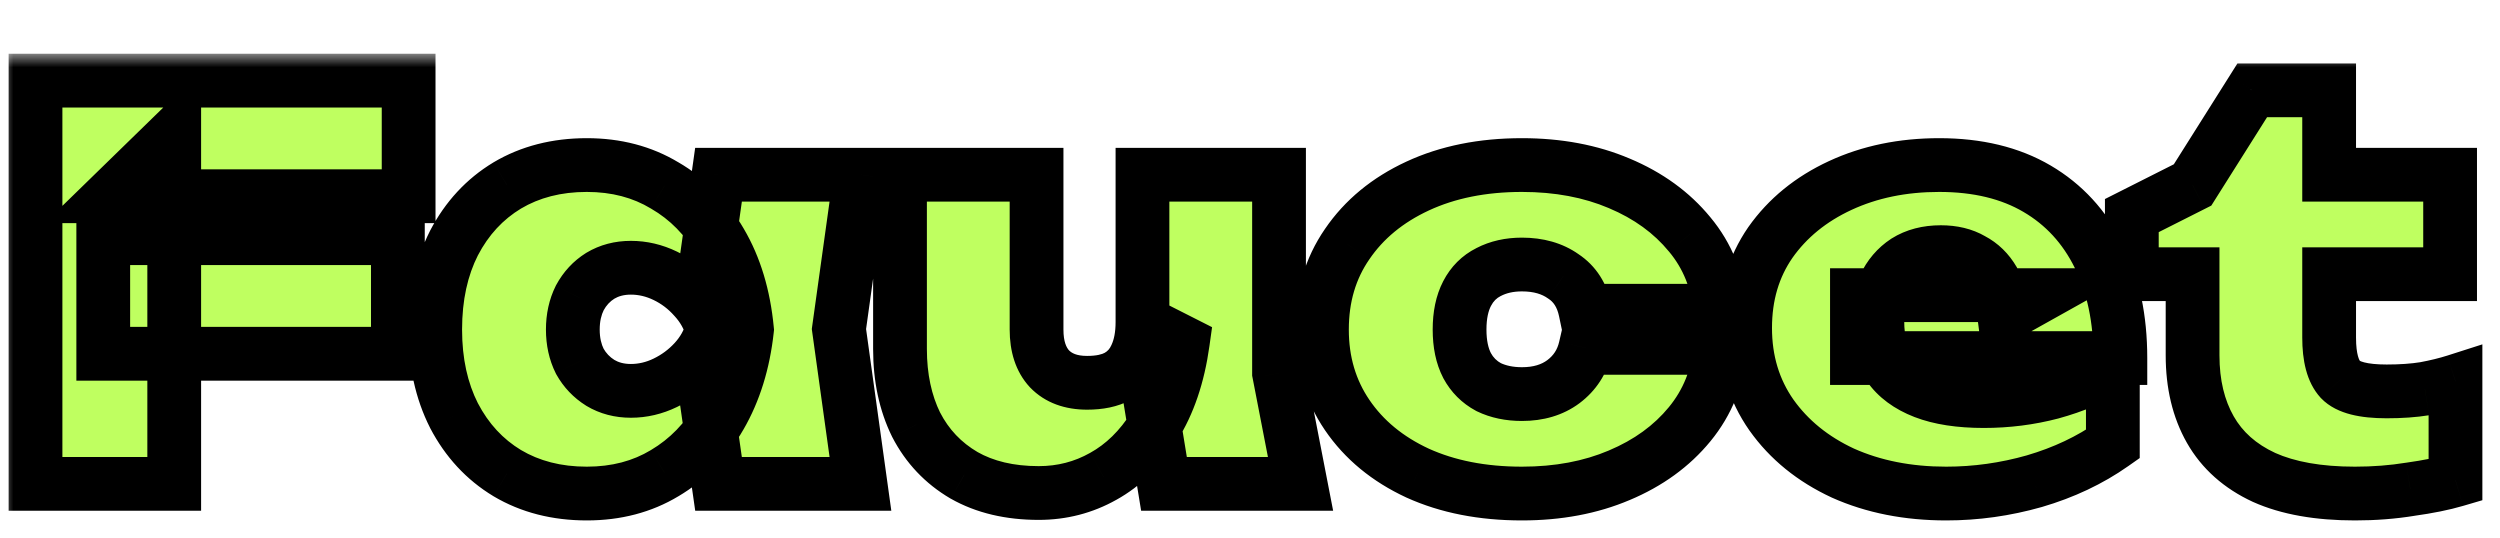 <svg width="93" height="20" viewBox="0 0 93 20" fill="none" xmlns="http://www.w3.org/2000/svg">
<g filter="url(#filter0_d_31979_1738)">
<mask id="path-1-outside-1_31979_1738" maskUnits="userSpaceOnUse" x="0" y="0" width="93" height="18" fill="black">
<rect fill="white" width="93" height="18"/>
<path d="M3.841 6.86H14.801V11.16H3.841V6.86ZM15.201 1V5.3H4.121L6.481 3V16H1.321V1H15.201ZM26.729 16L26.149 11.94L26.729 10.26L26.149 8.6L26.729 4.5H32.009L31.209 10.24L32.009 16H26.729ZM27.789 10.26C27.656 11.487 27.322 12.56 26.789 13.48C26.269 14.387 25.582 15.093 24.729 15.6C23.889 16.107 22.922 16.36 21.829 16.36C20.709 16.36 19.722 16.107 18.869 15.6C18.029 15.093 17.369 14.38 16.889 13.46C16.422 12.54 16.189 11.473 16.189 10.26C16.189 9.033 16.422 7.96 16.889 7.04C17.369 6.12 18.029 5.407 18.869 4.9C19.722 4.393 20.709 4.14 21.829 4.14C22.922 4.14 23.889 4.393 24.729 4.9C25.582 5.393 26.276 6.1 26.809 7.02C27.342 7.927 27.669 9.007 27.789 10.26ZM21.309 10.26C21.309 10.7 21.396 11.093 21.569 11.44C21.756 11.773 22.009 12.04 22.329 12.24C22.662 12.44 23.042 12.54 23.469 12.54C23.909 12.54 24.336 12.44 24.749 12.24C25.162 12.04 25.522 11.773 25.829 11.44C26.149 11.093 26.369 10.7 26.489 10.26C26.369 9.82 26.149 9.427 25.829 9.08C25.522 8.733 25.162 8.46 24.749 8.26C24.336 8.06 23.909 7.96 23.469 7.96C23.042 7.96 22.662 8.06 22.329 8.26C22.009 8.46 21.756 8.733 21.569 9.08C21.396 9.427 21.309 9.82 21.309 10.26ZM38.64 16.34C37.56 16.34 36.633 16.12 35.86 15.68C35.087 15.227 34.493 14.6 34.08 13.8C33.68 12.987 33.48 12.047 33.48 10.98V4.5H38.56V10.26C38.56 10.887 38.72 11.373 39.04 11.72C39.373 12.067 39.84 12.24 40.44 12.24C40.907 12.24 41.287 12.16 41.58 12C41.887 11.827 42.114 11.573 42.26 11.24C42.42 10.893 42.5 10.473 42.5 9.98L44 10.74C43.827 11.98 43.474 13.02 42.94 13.86C42.42 14.687 41.787 15.307 41.04 15.72C40.307 16.133 39.507 16.34 38.64 16.34ZM43.3 16L42.5 11.1V4.5H47.58V11.88L48.38 16H43.3ZM63.996 10.94C63.902 12.02 63.522 12.967 62.856 13.78C62.189 14.593 61.316 15.227 60.236 15.68C59.169 16.133 57.962 16.36 56.616 16.36C55.149 16.36 53.856 16.107 52.736 15.6C51.616 15.08 50.742 14.36 50.116 13.44C49.489 12.52 49.176 11.46 49.176 10.26C49.176 9.047 49.489 7.987 50.116 7.08C50.742 6.16 51.616 5.44 52.736 4.92C53.856 4.4 55.149 4.14 56.616 4.14C57.962 4.14 59.169 4.367 60.236 4.82C61.316 5.273 62.189 5.907 62.856 6.72C63.522 7.52 63.902 8.467 63.996 9.56H58.976C58.856 8.987 58.582 8.56 58.156 8.28C57.742 7.987 57.229 7.84 56.616 7.84C56.149 7.84 55.736 7.933 55.376 8.12C55.029 8.293 54.762 8.56 54.576 8.92C54.389 9.28 54.296 9.727 54.296 10.26C54.296 10.793 54.389 11.24 54.576 11.6C54.762 11.947 55.029 12.213 55.376 12.4C55.736 12.573 56.149 12.66 56.616 12.66C57.229 12.66 57.742 12.507 58.156 12.2C58.582 11.88 58.856 11.46 58.976 10.94H63.996ZM72.398 16.36C70.971 16.36 69.691 16.107 68.558 15.6C67.438 15.08 66.551 14.36 65.898 13.44C65.245 12.507 64.918 11.427 64.918 10.2C64.918 8.987 65.231 7.927 65.858 7.02C66.498 6.113 67.365 5.407 68.458 4.9C69.551 4.393 70.778 4.14 72.138 4.14C73.565 4.14 74.778 4.433 75.778 5.02C76.778 5.607 77.545 6.44 78.078 7.52C78.611 8.587 78.878 9.853 78.878 11.32H69.078V8.98H75.918L74.558 9.74C74.491 9.22 74.358 8.787 74.158 8.44C73.958 8.093 73.691 7.833 73.358 7.66C73.038 7.473 72.651 7.38 72.198 7.38C71.691 7.38 71.258 7.493 70.898 7.72C70.551 7.947 70.285 8.26 70.098 8.66C69.925 9.047 69.838 9.487 69.838 9.98C69.838 10.62 69.978 11.16 70.258 11.6C70.551 12.027 70.991 12.353 71.578 12.58C72.165 12.807 72.905 12.92 73.798 12.92C74.665 12.92 75.505 12.813 76.318 12.6C77.145 12.373 77.905 12.053 78.598 11.64V14.52C77.745 15.12 76.771 15.58 75.678 15.9C74.598 16.207 73.505 16.36 72.398 16.36ZM79.304 8.2V6.02L81.564 4.88L83.784 1.36H86.644V4.5H91.144V8.2H86.644V10.56C86.644 11.293 86.784 11.813 87.064 12.12C87.344 12.413 87.917 12.56 88.784 12.56C89.317 12.56 89.79 12.527 90.204 12.46C90.63 12.38 91.01 12.287 91.344 12.18V15.86C90.89 15.993 90.33 16.107 89.664 16.2C89.01 16.307 88.324 16.36 87.604 16.36C86.244 16.36 85.117 16.16 84.224 15.76C83.33 15.347 82.664 14.753 82.224 13.98C81.784 13.207 81.564 12.287 81.564 11.22V8.2H79.304Z"/>
</mask>
<path d="M3.841 6.86H14.801V11.16H3.841V6.86ZM15.201 1V5.3H4.121L6.481 3V16H1.321V1H15.201ZM26.729 16L26.149 11.94L26.729 10.26L26.149 8.6L26.729 4.5H32.009L31.209 10.24L32.009 16H26.729ZM27.789 10.26C27.656 11.487 27.322 12.56 26.789 13.48C26.269 14.387 25.582 15.093 24.729 15.6C23.889 16.107 22.922 16.36 21.829 16.36C20.709 16.36 19.722 16.107 18.869 15.6C18.029 15.093 17.369 14.38 16.889 13.46C16.422 12.54 16.189 11.473 16.189 10.26C16.189 9.033 16.422 7.96 16.889 7.04C17.369 6.12 18.029 5.407 18.869 4.9C19.722 4.393 20.709 4.14 21.829 4.14C22.922 4.14 23.889 4.393 24.729 4.9C25.582 5.393 26.276 6.1 26.809 7.02C27.342 7.927 27.669 9.007 27.789 10.26ZM21.309 10.26C21.309 10.7 21.396 11.093 21.569 11.44C21.756 11.773 22.009 12.04 22.329 12.24C22.662 12.44 23.042 12.54 23.469 12.54C23.909 12.54 24.336 12.44 24.749 12.24C25.162 12.04 25.522 11.773 25.829 11.44C26.149 11.093 26.369 10.7 26.489 10.26C26.369 9.82 26.149 9.427 25.829 9.08C25.522 8.733 25.162 8.46 24.749 8.26C24.336 8.06 23.909 7.96 23.469 7.96C23.042 7.96 22.662 8.06 22.329 8.26C22.009 8.46 21.756 8.733 21.569 9.08C21.396 9.427 21.309 9.82 21.309 10.26ZM38.64 16.34C37.56 16.34 36.633 16.12 35.86 15.68C35.087 15.227 34.493 14.6 34.08 13.8C33.68 12.987 33.48 12.047 33.48 10.98V4.5H38.56V10.26C38.56 10.887 38.72 11.373 39.04 11.72C39.373 12.067 39.84 12.24 40.44 12.24C40.907 12.24 41.287 12.16 41.58 12C41.887 11.827 42.114 11.573 42.26 11.24C42.42 10.893 42.5 10.473 42.5 9.98L44 10.74C43.827 11.98 43.474 13.02 42.94 13.86C42.42 14.687 41.787 15.307 41.04 15.72C40.307 16.133 39.507 16.34 38.64 16.34ZM43.3 16L42.5 11.1V4.5H47.58V11.88L48.38 16H43.3ZM63.996 10.94C63.902 12.02 63.522 12.967 62.856 13.78C62.189 14.593 61.316 15.227 60.236 15.68C59.169 16.133 57.962 16.36 56.616 16.36C55.149 16.36 53.856 16.107 52.736 15.6C51.616 15.08 50.742 14.36 50.116 13.44C49.489 12.52 49.176 11.46 49.176 10.26C49.176 9.047 49.489 7.987 50.116 7.08C50.742 6.16 51.616 5.44 52.736 4.92C53.856 4.4 55.149 4.14 56.616 4.14C57.962 4.14 59.169 4.367 60.236 4.82C61.316 5.273 62.189 5.907 62.856 6.72C63.522 7.52 63.902 8.467 63.996 9.56H58.976C58.856 8.987 58.582 8.56 58.156 8.28C57.742 7.987 57.229 7.84 56.616 7.84C56.149 7.84 55.736 7.933 55.376 8.12C55.029 8.293 54.762 8.56 54.576 8.92C54.389 9.28 54.296 9.727 54.296 10.26C54.296 10.793 54.389 11.24 54.576 11.6C54.762 11.947 55.029 12.213 55.376 12.4C55.736 12.573 56.149 12.66 56.616 12.66C57.229 12.66 57.742 12.507 58.156 12.2C58.582 11.88 58.856 11.46 58.976 10.94H63.996ZM72.398 16.36C70.971 16.36 69.691 16.107 68.558 15.6C67.438 15.08 66.551 14.36 65.898 13.44C65.245 12.507 64.918 11.427 64.918 10.2C64.918 8.987 65.231 7.927 65.858 7.02C66.498 6.113 67.365 5.407 68.458 4.9C69.551 4.393 70.778 4.14 72.138 4.14C73.565 4.14 74.778 4.433 75.778 5.02C76.778 5.607 77.545 6.44 78.078 7.52C78.611 8.587 78.878 9.853 78.878 11.32H69.078V8.98H75.918L74.558 9.74C74.491 9.22 74.358 8.787 74.158 8.44C73.958 8.093 73.691 7.833 73.358 7.66C73.038 7.473 72.651 7.38 72.198 7.38C71.691 7.38 71.258 7.493 70.898 7.72C70.551 7.947 70.285 8.26 70.098 8.66C69.925 9.047 69.838 9.487 69.838 9.98C69.838 10.62 69.978 11.16 70.258 11.6C70.551 12.027 70.991 12.353 71.578 12.58C72.165 12.807 72.905 12.92 73.798 12.92C74.665 12.92 75.505 12.813 76.318 12.6C77.145 12.373 77.905 12.053 78.598 11.64V14.52C77.745 15.12 76.771 15.58 75.678 15.9C74.598 16.207 73.505 16.36 72.398 16.36ZM79.304 8.2V6.02L81.564 4.88L83.784 1.36H86.644V4.5H91.144V8.2H86.644V10.56C86.644 11.293 86.784 11.813 87.064 12.12C87.344 12.413 87.917 12.56 88.784 12.56C89.317 12.56 89.79 12.527 90.204 12.46C90.63 12.38 91.01 12.287 91.344 12.18V15.86C90.89 15.993 90.33 16.107 89.664 16.2C89.01 16.307 88.324 16.36 87.604 16.36C86.244 16.36 85.117 16.16 84.224 15.76C83.33 15.347 82.664 14.753 82.224 13.98C81.784 13.207 81.564 12.287 81.564 11.22V8.2H79.304Z" fill="#BFFF60"/>
<path d="M3.841 6.86V5.86H2.841V6.86H3.841ZM14.801 6.86H15.801V5.86H14.801V6.86ZM14.801 11.16V12.16H15.801V11.16H14.801ZM3.841 11.16H2.841V12.16H3.841V11.16ZM15.201 1H16.201V-1.19209e-06H15.201V1ZM15.201 5.3V6.3H16.201V5.3H15.201ZM4.121 5.3L3.423 4.584L1.662 6.3H4.121V5.3ZM6.481 3H7.481V0.629L5.783 2.284L6.481 3ZM6.481 16V17H7.481V16H6.481ZM1.321 16H0.321V17H1.321V16ZM1.321 1V-1.19209e-06H0.321V1H1.321ZM3.841 7.86H14.801V5.86H3.841V7.86ZM13.801 6.86V11.16H15.801V6.86H13.801ZM14.801 10.16H3.841V12.16H14.801V10.16ZM4.841 11.16V6.86H2.841V11.16H4.841ZM14.201 1V5.3H16.201V1H14.201ZM15.201 4.3H4.121V6.3H15.201V4.3ZM4.819 6.016L7.179 3.716L5.783 2.284L3.423 4.584L4.819 6.016ZM5.481 3V16H7.481V3H5.481ZM6.481 15H1.321V17H6.481V15ZM2.321 16V1H0.321V16H2.321ZM1.321 2H15.201V-1.19209e-06H1.321V2ZM26.729 16L25.739 16.141L25.862 17H26.729V16ZM26.149 11.94L25.204 11.614L25.125 11.842L25.159 12.081L26.149 11.94ZM26.729 10.26L27.674 10.586L27.788 10.258L27.673 9.93L26.729 10.26ZM26.149 8.6L25.159 8.46L25.125 8.7L25.205 8.93L26.149 8.6ZM26.729 4.5V3.5H25.86L25.739 4.36L26.729 4.5ZM32.009 4.5L32.999 4.638L33.158 3.5H32.009V4.5ZM31.209 10.24L30.218 10.102L30.199 10.24L30.218 10.378L31.209 10.24ZM32.009 16V17H33.157L32.999 15.862L32.009 16ZM27.789 10.26L28.783 10.368L28.794 10.266L28.784 10.165L27.789 10.26ZM26.789 13.48L25.924 12.979L25.921 12.982L26.789 13.48ZM24.729 15.6L24.218 14.74L24.212 14.744L24.729 15.6ZM18.869 15.6L18.352 16.456L18.358 16.46L18.869 15.6ZM16.889 13.46L15.997 13.912L16.002 13.923L16.889 13.46ZM16.889 7.04L16.002 6.577L15.997 6.588L16.889 7.04ZM18.869 4.9L18.358 4.04L18.352 4.044L18.869 4.9ZM24.729 4.9L24.212 5.756L24.22 5.761L24.228 5.766L24.729 4.9ZM26.809 7.02L25.944 7.522L25.947 7.527L26.809 7.02ZM21.569 11.44L20.674 11.887L20.685 11.908L20.696 11.929L21.569 11.44ZM22.329 12.24L21.799 13.088L21.807 13.093L21.814 13.098L22.329 12.24ZM24.749 12.24L25.184 13.14V13.14L24.749 12.24ZM25.829 11.44L25.094 10.762L25.093 10.763L25.829 11.44ZM26.489 10.26L27.454 10.523L27.525 10.26L27.454 9.997L26.489 10.26ZM25.829 9.08L25.08 9.743L25.087 9.751L25.094 9.758L25.829 9.08ZM24.749 8.26L25.184 7.36H25.184L24.749 8.26ZM22.329 8.26L21.814 7.403L21.807 7.407L21.799 7.412L22.329 8.26ZM21.569 9.08L20.688 8.606L20.681 8.619L20.674 8.633L21.569 9.08ZM27.719 15.859L27.139 11.799L25.159 12.081L25.739 16.141L27.719 15.859ZM27.094 12.266L27.674 10.586L25.784 9.934L25.204 11.614L27.094 12.266ZM27.673 9.93L27.093 8.27L25.205 8.93L25.785 10.59L27.673 9.93ZM27.139 8.74L27.719 4.64L25.739 4.36L25.159 8.46L27.139 8.74ZM26.729 5.5H32.009V3.5H26.729V5.5ZM31.018 4.362L30.218 10.102L32.199 10.378L32.999 4.638L31.018 4.362ZM30.218 10.378L31.018 16.138L32.999 15.862L32.199 10.102L30.218 10.378ZM32.009 15H26.729V17H32.009V15ZM26.795 10.152C26.674 11.262 26.377 12.197 25.924 12.979L27.654 13.982C28.268 12.923 28.637 11.711 28.783 10.368L26.795 10.152ZM25.921 12.982C25.483 13.748 24.916 14.326 24.218 14.74L25.239 16.46C26.249 15.861 27.055 15.025 27.656 13.977L25.921 12.982ZM24.212 14.744C23.546 15.146 22.762 15.36 21.829 15.36V17.36C23.083 17.36 24.232 17.067 25.245 16.456L24.212 14.744ZM21.829 15.36C20.865 15.36 20.059 15.144 19.379 14.74L18.358 16.46C19.385 17.07 20.553 17.36 21.829 17.36V15.36ZM19.385 14.744C18.712 14.337 18.176 13.764 17.776 12.997L16.002 13.923C16.562 14.995 17.346 15.849 18.352 16.456L19.385 14.744ZM17.781 13.008C17.397 12.251 17.189 11.344 17.189 10.26H15.189C15.189 11.603 15.448 12.829 15.997 13.912L17.781 13.008ZM17.189 10.26C17.189 9.161 17.397 8.248 17.781 7.492L15.997 6.588C15.447 7.672 15.189 8.906 15.189 10.26H17.189ZM17.776 7.503C18.176 6.735 18.712 6.163 19.385 5.756L18.352 4.044C17.346 4.651 16.562 5.505 16.002 6.577L17.776 7.503ZM19.379 5.76C20.059 5.356 20.865 5.14 21.829 5.14V3.14C20.553 3.14 19.385 3.43 18.358 4.04L19.379 5.76ZM21.829 5.14C22.762 5.14 23.546 5.354 24.212 5.756L25.245 4.044C24.232 3.433 23.083 3.14 21.829 3.14V5.14ZM24.228 5.766C24.919 6.165 25.491 6.74 25.944 7.522L27.674 6.518C27.06 5.46 26.246 4.622 25.229 4.034L24.228 5.766ZM25.947 7.527C26.393 8.286 26.685 9.219 26.794 10.355L28.784 10.165C28.653 8.794 28.291 7.568 27.671 6.513L25.947 7.527ZM20.309 10.26C20.309 10.834 20.423 11.384 20.674 11.887L22.463 10.993C22.368 10.803 22.309 10.566 22.309 10.26H20.309ZM20.696 11.929C20.964 12.407 21.334 12.798 21.799 13.088L22.859 11.392C22.683 11.282 22.547 11.14 22.441 10.951L20.696 11.929ZM21.814 13.098C22.318 13.4 22.879 13.54 23.469 13.54V11.54C23.205 11.54 23.006 11.48 22.843 11.383L21.814 13.098ZM23.469 13.54C24.066 13.54 24.641 13.403 25.184 13.14L24.313 11.34C24.03 11.477 23.751 11.54 23.469 11.54V13.54ZM25.184 13.14C25.709 12.886 26.172 12.544 26.565 12.117L25.093 10.763C24.873 11.002 24.615 11.194 24.313 11.34L25.184 13.14ZM26.564 12.118C26.989 11.658 27.29 11.123 27.454 10.523L25.524 9.997C25.448 10.277 25.309 10.529 25.094 10.762L26.564 12.118ZM27.454 9.997C27.29 9.397 26.989 8.862 26.564 8.402L25.094 9.758C25.309 9.991 25.448 10.243 25.524 10.523L27.454 9.997ZM26.578 8.417C26.184 7.972 25.718 7.618 25.184 7.36L24.313 9.16C24.607 9.302 24.86 9.494 25.08 9.743L26.578 8.417ZM25.184 7.36C24.641 7.097 24.066 6.96 23.469 6.96V8.96C23.751 8.96 24.03 9.023 24.313 9.16L25.184 7.36ZM23.469 6.96C22.879 6.96 22.318 7.1 21.814 7.403L22.843 9.117C23.006 9.02 23.205 8.96 23.469 8.96V6.96ZM21.799 7.412C21.325 7.708 20.954 8.113 20.688 8.606L22.449 9.554C22.557 9.353 22.693 9.212 22.859 9.108L21.799 7.412ZM20.674 8.633C20.423 9.136 20.309 9.686 20.309 10.26H22.309C22.309 9.954 22.368 9.717 22.463 9.527L20.674 8.633ZM35.86 15.68L35.354 16.543L35.366 16.549L35.86 15.68ZM34.08 13.8L33.183 14.241L33.187 14.25L33.192 14.259L34.08 13.8ZM33.48 4.5V3.5H32.48V4.5H33.48ZM38.56 4.5H39.56V3.5H38.56V4.5ZM39.04 11.72L38.305 12.398L38.312 12.406L38.319 12.413L39.04 11.72ZM41.58 12L42.059 12.878L42.066 12.874L42.072 12.871L41.58 12ZM42.26 11.24L41.352 10.821L41.348 10.829L41.345 10.837L42.26 11.24ZM42.5 9.98L42.952 9.088L41.5 8.352V9.98H42.5ZM44 10.74L44.99 10.878L45.089 10.171L44.452 9.848L44 10.74ZM42.94 13.86L42.096 13.324L42.094 13.328L42.94 13.86ZM41.04 15.72L40.556 14.845L40.549 14.849L41.04 15.72ZM43.3 16L42.313 16.161L42.45 17H43.3V16ZM42.5 11.1H41.5V11.181L41.513 11.261L42.5 11.1ZM42.5 4.5V3.5H41.5V4.5H42.5ZM47.58 4.5H48.58V3.5H47.58V4.5ZM47.58 11.88H46.58V11.976L46.599 12.071L47.58 11.88ZM48.38 16V17H49.593L49.362 15.809L48.38 16ZM38.64 15.34C37.697 15.34 36.948 15.149 36.355 14.811L35.366 16.549C36.319 17.091 37.424 17.34 38.64 17.34V15.34ZM36.366 14.817C35.757 14.46 35.295 13.974 34.969 13.341L33.192 14.259C33.691 15.226 34.417 15.993 35.354 16.543L36.366 14.817ZM34.977 13.359C34.656 12.705 34.48 11.921 34.48 10.98H32.48C32.48 12.173 32.704 13.268 33.183 14.241L34.977 13.359ZM34.48 10.98V4.5H32.48V10.98H34.48ZM33.48 5.5H38.56V3.5H33.48V5.5ZM37.56 4.5V10.26H39.56V4.5H37.56ZM37.56 10.26C37.56 11.054 37.765 11.813 38.305 12.398L39.775 11.042C39.675 10.934 39.56 10.72 39.56 10.26H37.56ZM38.319 12.413C38.886 13.002 39.64 13.24 40.44 13.24V11.24C40.041 11.24 39.861 11.131 39.761 11.027L38.319 12.413ZM40.44 13.24C41.011 13.24 41.572 13.143 42.059 12.878L41.101 11.122C41.002 11.177 40.802 11.24 40.44 11.24V13.24ZM42.072 12.871C42.574 12.587 42.945 12.166 43.175 11.643L41.345 10.837C41.282 10.98 41.2 11.066 41.088 11.129L42.072 12.871ZM43.168 11.659C43.404 11.149 43.5 10.577 43.5 9.98H41.5C41.5 10.369 41.437 10.638 41.352 10.821L43.168 11.659ZM42.048 10.872L43.548 11.632L44.452 9.848L42.952 9.088L42.048 10.872ZM43.01 10.602C42.851 11.736 42.536 12.632 42.096 13.324L43.784 14.396C44.411 13.409 44.802 12.225 44.99 10.878L43.01 10.602ZM42.094 13.328C41.651 14.032 41.135 14.525 40.556 14.845L41.525 16.595C42.439 16.089 43.19 15.341 43.787 14.393L42.094 13.328ZM40.549 14.849C39.97 15.175 39.34 15.34 38.64 15.34V17.34C39.673 17.34 40.643 17.091 41.531 16.591L40.549 14.849ZM44.287 15.839L43.487 10.939L41.513 11.261L42.313 16.161L44.287 15.839ZM43.5 11.1V4.5H41.5V11.1H43.5ZM42.5 5.5H47.58V3.5H42.5V5.5ZM46.58 4.5V11.88H48.58V4.5H46.58ZM46.599 12.071L47.398 16.191L49.362 15.809L48.562 11.689L46.599 12.071ZM48.38 15H43.3V17H48.38V15ZM63.996 10.94L64.992 11.026L65.086 9.94H63.996V10.94ZM62.856 13.78L62.082 13.146L62.856 13.78ZM60.236 15.68L59.849 14.758L59.845 14.76L60.236 15.68ZM52.736 15.6L52.315 16.507L52.324 16.511L52.736 15.6ZM50.116 13.44L50.942 12.877L50.116 13.44ZM50.116 7.08L50.938 7.649L50.942 7.643L50.116 7.08ZM52.736 4.92L53.157 5.827L53.157 5.827L52.736 4.92ZM60.236 4.82L59.845 5.74L59.849 5.742L60.236 4.82ZM62.856 6.72L62.082 7.354L62.088 7.36L62.856 6.72ZM63.996 9.56V10.56H65.085L64.992 9.475L63.996 9.56ZM58.976 9.56L57.997 9.765L58.163 10.56H58.976V9.56ZM58.156 8.28L57.577 9.096L57.592 9.106L57.607 9.116L58.156 8.28ZM55.376 8.12L55.823 9.014L55.83 9.011L55.836 9.008L55.376 8.12ZM54.576 8.92L55.464 9.38V9.38L54.576 8.92ZM54.576 11.6L53.688 12.06L53.692 12.067L53.695 12.074L54.576 11.6ZM55.376 12.4L54.902 13.28L54.922 13.291L54.942 13.301L55.376 12.4ZM58.156 12.2L58.752 13.003L58.756 13L58.156 12.2ZM58.976 10.94V9.94H58.18L58.001 10.715L58.976 10.94ZM62.999 10.854C62.923 11.74 62.617 12.494 62.082 13.146L63.629 14.414C64.428 13.44 64.882 12.3 64.992 11.026L62.999 10.854ZM62.082 13.146C61.53 13.819 60.796 14.36 59.849 14.758L60.623 16.602C61.836 16.093 62.848 15.367 63.629 14.414L62.082 13.146ZM59.845 14.76C58.92 15.153 57.85 15.36 56.616 15.36V17.36C58.075 17.36 59.418 17.114 60.627 16.6L59.845 14.76ZM56.616 15.36C55.264 15.36 54.116 15.127 53.148 14.689L52.324 16.511C53.596 17.087 55.034 17.36 56.616 17.36V15.36ZM53.157 14.693C52.182 14.241 51.456 13.632 50.942 12.877L49.289 14.003C50.028 15.088 51.049 15.919 52.315 16.507L53.157 14.693ZM50.942 12.877C50.438 12.136 50.176 11.276 50.176 10.26H48.176C48.176 11.644 48.541 12.904 49.289 14.003L50.942 12.877ZM50.176 10.26C50.176 9.228 50.439 8.371 50.938 7.649L49.293 6.511C48.539 7.602 48.176 8.865 48.176 10.26H50.176ZM50.942 7.643C51.456 6.888 52.182 6.28 53.157 5.827L52.315 4.013C51.049 4.6 50.028 5.432 49.289 6.517L50.942 7.643ZM53.157 5.827C54.123 5.379 55.268 5.14 56.616 5.14V3.14C55.031 3.14 53.589 3.421 52.315 4.013L53.157 5.827ZM56.616 5.14C57.85 5.14 58.92 5.347 59.845 5.74L60.627 3.9C59.418 3.386 58.075 3.14 56.616 3.14V5.14ZM59.849 5.742C60.796 6.14 61.53 6.681 62.082 7.354L63.629 6.086C62.848 5.133 61.836 4.407 60.623 3.898L59.849 5.742ZM62.088 7.36C62.616 7.994 62.922 8.744 62.999 9.645L64.992 9.475C64.882 8.189 64.429 7.046 63.624 6.08L62.088 7.36ZM63.996 8.56H58.976V10.56H63.996V8.56ZM59.955 9.355C59.789 8.564 59.386 7.891 58.704 7.444L57.607 9.116C57.779 9.229 57.922 9.409 57.997 9.765L59.955 9.355ZM58.734 7.464C58.119 7.028 57.392 6.84 56.616 6.84V8.84C57.066 8.84 57.366 8.946 57.577 9.096L58.734 7.464ZM56.616 6.84C56.013 6.84 55.438 6.961 54.916 7.232L55.836 9.008C56.034 8.905 56.285 8.84 56.616 8.84V6.84ZM54.929 7.226C54.384 7.498 53.967 7.921 53.688 8.46L55.464 9.38C55.558 9.199 55.675 9.089 55.823 9.014L54.929 7.226ZM53.688 8.46C53.408 9 53.296 9.615 53.296 10.26H55.296C55.296 9.838 55.37 9.56 55.464 9.38L53.688 8.46ZM53.296 10.26C53.296 10.905 53.408 11.52 53.688 12.06L55.464 11.14C55.37 10.96 55.296 10.682 55.296 10.26H53.296ZM53.695 12.074C53.975 12.593 54.383 13.001 54.902 13.28L55.85 11.52C55.675 11.426 55.55 11.3 55.456 11.126L53.695 12.074ZM54.942 13.301C55.458 13.55 56.024 13.66 56.616 13.66V11.66C56.274 11.66 56.013 11.597 55.81 11.499L54.942 13.301ZM56.616 13.66C57.401 13.66 58.135 13.461 58.752 13.003L57.56 11.397C57.35 11.553 57.057 11.66 56.616 11.66V13.66ZM58.756 13C59.371 12.538 59.777 11.915 59.95 11.165L58.001 10.715C57.934 11.005 57.794 11.222 57.556 11.4L58.756 13ZM58.976 11.94H63.996V9.94H58.976V11.94ZM68.558 15.6L68.137 16.507L68.143 16.51L68.15 16.513L68.558 15.6ZM65.898 13.44L65.079 14.014L65.083 14.019L65.898 13.44ZM65.858 7.02L65.041 6.443L65.035 6.451L65.858 7.02ZM68.458 4.9L68.878 5.807V5.807L68.458 4.9ZM78.078 7.52L77.181 7.963L77.183 7.967L78.078 7.52ZM78.878 11.32V12.32H79.878V11.32H78.878ZM69.078 11.32H68.078V12.32H69.078V11.32ZM69.078 8.98V7.98H68.078V8.98H69.078ZM75.918 8.98L76.406 9.853L79.757 7.98H75.918V8.98ZM74.558 9.74L73.566 9.867L73.754 11.335L75.046 10.613L74.558 9.74ZM74.158 8.44L73.292 8.94L74.158 8.44ZM73.358 7.66L72.854 8.524L72.875 8.536L72.897 8.547L73.358 7.66ZM70.898 7.72L70.365 6.874L70.358 6.878L70.351 6.883L70.898 7.72ZM70.098 8.66L69.192 8.237L69.189 8.244L69.186 8.251L70.098 8.66ZM70.258 11.6L69.414 12.137L69.424 12.152L69.434 12.166L70.258 11.6ZM71.578 12.58L71.218 13.513L71.578 12.58ZM76.318 12.6L76.572 13.567L76.582 13.564L76.318 12.6ZM78.598 11.64H79.598V9.88L78.086 10.781L78.598 11.64ZM78.598 14.52L79.173 15.338L79.598 15.039V14.52H78.598ZM75.678 15.9L75.951 16.862L75.959 16.86L75.678 15.9ZM72.398 15.36C71.091 15.36 69.953 15.128 68.966 14.687L68.15 16.513C69.429 17.085 70.852 17.36 72.398 17.36V15.36ZM68.979 14.693C68.001 14.239 67.257 13.626 66.713 12.861L65.083 14.019C65.846 15.094 66.874 15.921 68.137 16.507L68.979 14.693ZM66.717 12.867C66.191 12.114 65.918 11.238 65.918 10.2H63.918C63.918 11.615 64.299 12.899 65.079 14.014L66.717 12.867ZM65.918 10.2C65.918 9.168 66.181 8.311 66.681 7.589L65.035 6.451C64.282 7.542 63.918 8.805 63.918 10.2H65.918ZM66.675 7.597C67.205 6.845 67.93 6.247 68.878 5.807L68.037 3.993C66.799 4.566 65.79 5.381 65.041 6.443L66.675 7.597ZM68.878 5.807C69.824 5.369 70.904 5.14 72.138 5.14V3.14C70.651 3.14 69.279 3.418 68.037 3.993L68.878 5.807ZM72.138 5.14C73.427 5.14 74.457 5.404 75.272 5.883L76.284 4.157C75.099 3.462 73.702 3.14 72.138 3.14V5.14ZM75.272 5.883C76.097 6.366 76.731 7.051 77.181 7.963L78.975 7.077C78.358 5.829 77.459 4.847 76.284 4.157L75.272 5.883ZM77.183 7.967C77.633 8.867 77.878 9.974 77.878 11.32H79.878C79.878 9.733 79.589 8.307 78.972 7.073L77.183 7.967ZM78.878 10.32H69.078V12.32H78.878V10.32ZM70.078 11.32V8.98H68.078V11.32H70.078ZM69.078 9.98H75.918V7.98H69.078V9.98ZM75.43 8.107L74.07 8.867L75.046 10.613L76.406 9.853L75.43 8.107ZM75.55 9.613C75.471 9 75.307 8.431 75.024 7.94L73.292 8.94C73.409 9.142 73.511 9.44 73.566 9.867L75.55 9.613ZM75.024 7.94C74.735 7.44 74.333 7.04 73.819 6.773L72.897 8.547C73.05 8.627 73.18 8.747 73.292 8.94L75.024 7.94ZM73.862 6.796C73.358 6.502 72.789 6.38 72.198 6.38V8.38C72.514 8.38 72.718 8.444 72.854 8.524L73.862 6.796ZM72.198 6.38C71.539 6.38 70.913 6.529 70.365 6.874L71.431 8.566C71.603 8.458 71.843 8.38 72.198 8.38V6.38ZM70.351 6.883C69.838 7.218 69.452 7.68 69.192 8.237L71.004 9.083C71.118 8.84 71.265 8.675 71.445 8.557L70.351 6.883ZM69.186 8.251C68.946 8.786 68.838 9.369 68.838 9.98H70.838C70.838 9.605 70.903 9.308 71.01 9.069L69.186 8.251ZM68.838 9.98C68.838 10.767 69.011 11.503 69.414 12.137L71.102 11.063C70.945 10.817 70.838 10.473 70.838 9.98H68.838ZM69.434 12.166C69.864 12.792 70.484 13.229 71.218 13.513L71.938 11.647C71.499 11.477 71.239 11.261 71.082 11.034L69.434 12.166ZM71.218 13.513C71.957 13.798 72.829 13.92 73.798 13.92V11.92C72.98 11.92 72.373 11.815 71.938 11.647L71.218 13.513ZM73.798 13.92C74.748 13.92 75.673 13.803 76.572 13.567L76.064 11.633C75.336 11.824 74.582 11.92 73.798 11.92V13.92ZM76.582 13.564C77.491 13.315 78.335 12.961 79.11 12.499L78.086 10.781C77.475 11.146 76.799 11.431 76.053 11.636L76.582 13.564ZM77.598 11.64V14.52H79.598V11.64H77.598ZM78.023 13.702C77.267 14.233 76.395 14.648 75.397 14.94L75.959 16.86C77.148 16.512 78.222 16.007 79.173 15.338L78.023 13.702ZM75.405 14.938C74.412 15.22 73.411 15.36 72.398 15.36V17.36C73.598 17.36 74.784 17.194 75.951 16.862L75.405 14.938ZM79.304 8.2H78.304V9.2H79.304V8.2ZM79.304 6.02L78.853 5.127L78.304 5.404V6.02H79.304ZM81.564 4.88L82.014 5.773L82.261 5.648L82.409 5.413L81.564 4.88ZM83.784 1.36V0.36H83.232L82.938 0.827L83.784 1.36ZM86.644 1.36H87.644V0.36H86.644V1.36ZM86.644 4.5H85.644V5.5H86.644V4.5ZM91.144 4.5H92.144V3.5H91.144V4.5ZM91.144 8.2V9.2H92.144V8.2H91.144ZM86.644 8.2V7.2H85.644V8.2H86.644ZM87.064 12.12L86.325 12.794L86.333 12.803L86.34 12.81L87.064 12.12ZM90.204 12.46L90.363 13.447L90.375 13.445L90.388 13.443L90.204 12.46ZM91.344 12.18H92.344V10.81L91.039 11.228L91.344 12.18ZM91.344 15.86L91.626 16.819L92.344 16.608V15.86H91.344ZM89.664 16.2L89.525 15.21L89.514 15.211L89.502 15.213L89.664 16.2ZM84.224 15.76L83.804 16.668L83.815 16.673L84.224 15.76ZM82.224 13.98L83.093 13.486L82.224 13.98ZM81.564 8.2H82.564V7.2H81.564V8.2ZM80.304 8.2V6.02H78.304V8.2H80.304ZM79.754 6.913L82.014 5.773L81.113 3.987L78.853 5.127L79.754 6.913ZM82.409 5.413L84.629 1.893L82.938 0.827L80.718 4.347L82.409 5.413ZM83.784 2.36H86.644V0.36H83.784V2.36ZM85.644 1.36V4.5H87.644V1.36H85.644ZM86.644 5.5H91.144V3.5H86.644V5.5ZM90.144 4.5V8.2H92.144V4.5H90.144ZM91.144 7.2H86.644V9.2H91.144V7.2ZM85.644 8.2V10.56H87.644V8.2H85.644ZM85.644 10.56C85.644 11.369 85.788 12.206 86.325 12.794L87.802 11.446C87.779 11.421 87.644 11.218 87.644 10.56H85.644ZM86.34 12.81C86.656 13.141 87.066 13.319 87.456 13.419C87.851 13.52 88.302 13.56 88.784 13.56V11.56C88.399 11.56 88.129 11.527 87.951 11.481C87.768 11.434 87.751 11.392 87.787 11.43L86.34 12.81ZM88.784 13.56C89.357 13.56 89.885 13.524 90.363 13.447L90.044 11.473C89.696 11.529 89.277 11.56 88.784 11.56V13.56ZM90.388 13.443C90.846 13.357 91.267 13.254 91.648 13.132L91.039 11.228C90.753 11.319 90.415 11.403 90.019 11.477L90.388 13.443ZM90.344 12.18V15.86H92.344V12.18H90.344ZM91.061 14.901C90.67 15.016 90.162 15.12 89.525 15.21L89.802 17.19C90.499 17.093 91.11 16.971 91.626 16.819L91.061 14.901ZM89.502 15.213C88.907 15.31 88.274 15.36 87.604 15.36V17.36C88.373 17.36 89.114 17.303 89.825 17.187L89.502 15.213ZM87.604 15.36C86.333 15.36 85.357 15.172 84.632 14.847L83.815 16.673C84.877 17.148 86.154 17.36 87.604 17.36V15.36ZM84.644 14.852C83.918 14.517 83.419 14.059 83.093 13.486L81.354 14.475C81.908 15.448 82.742 16.177 83.804 16.668L84.644 14.852ZM83.093 13.486C82.754 12.89 82.564 12.148 82.564 11.22H80.564C80.564 12.426 80.813 13.523 81.354 14.475L83.093 13.486ZM82.564 11.22V8.2H80.564V11.22H82.564ZM81.564 7.2H79.304V9.2H81.564V7.2Z" fill="black" mask="url(#path-1-outside-1_31979_1738)"/>
</g>
<defs>
<filter id="filter0_d_31979_1738" x="0.321" y="0" width="92.022" height="19.36" filterUnits="userSpaceOnUse" color-interpolation-filters="sRGB">
<feFlood flood-opacity="0" result="BackgroundImageFix"/>
<feColorMatrix in="SourceAlpha" type="matrix" values="0 0 0 0 0 0 0 0 0 0 0 0 0 0 0 0 0 0 127 0" result="hardAlpha"/>
<feOffset dy="2"/>
<feComposite in2="hardAlpha" operator="out"/>
<feColorMatrix type="matrix" values="0 0 0 0 0 0 0 0 0 0 0 0 0 0 0 0 0 0 0.5 0"/>
<feBlend mode="normal" in2="BackgroundImageFix" result="effect1_dropShadow_31979_1738"/>
<feBlend mode="normal" in="SourceGraphic" in2="effect1_dropShadow_31979_1738" result="shape"/>
</filter>
</defs>
</svg>
